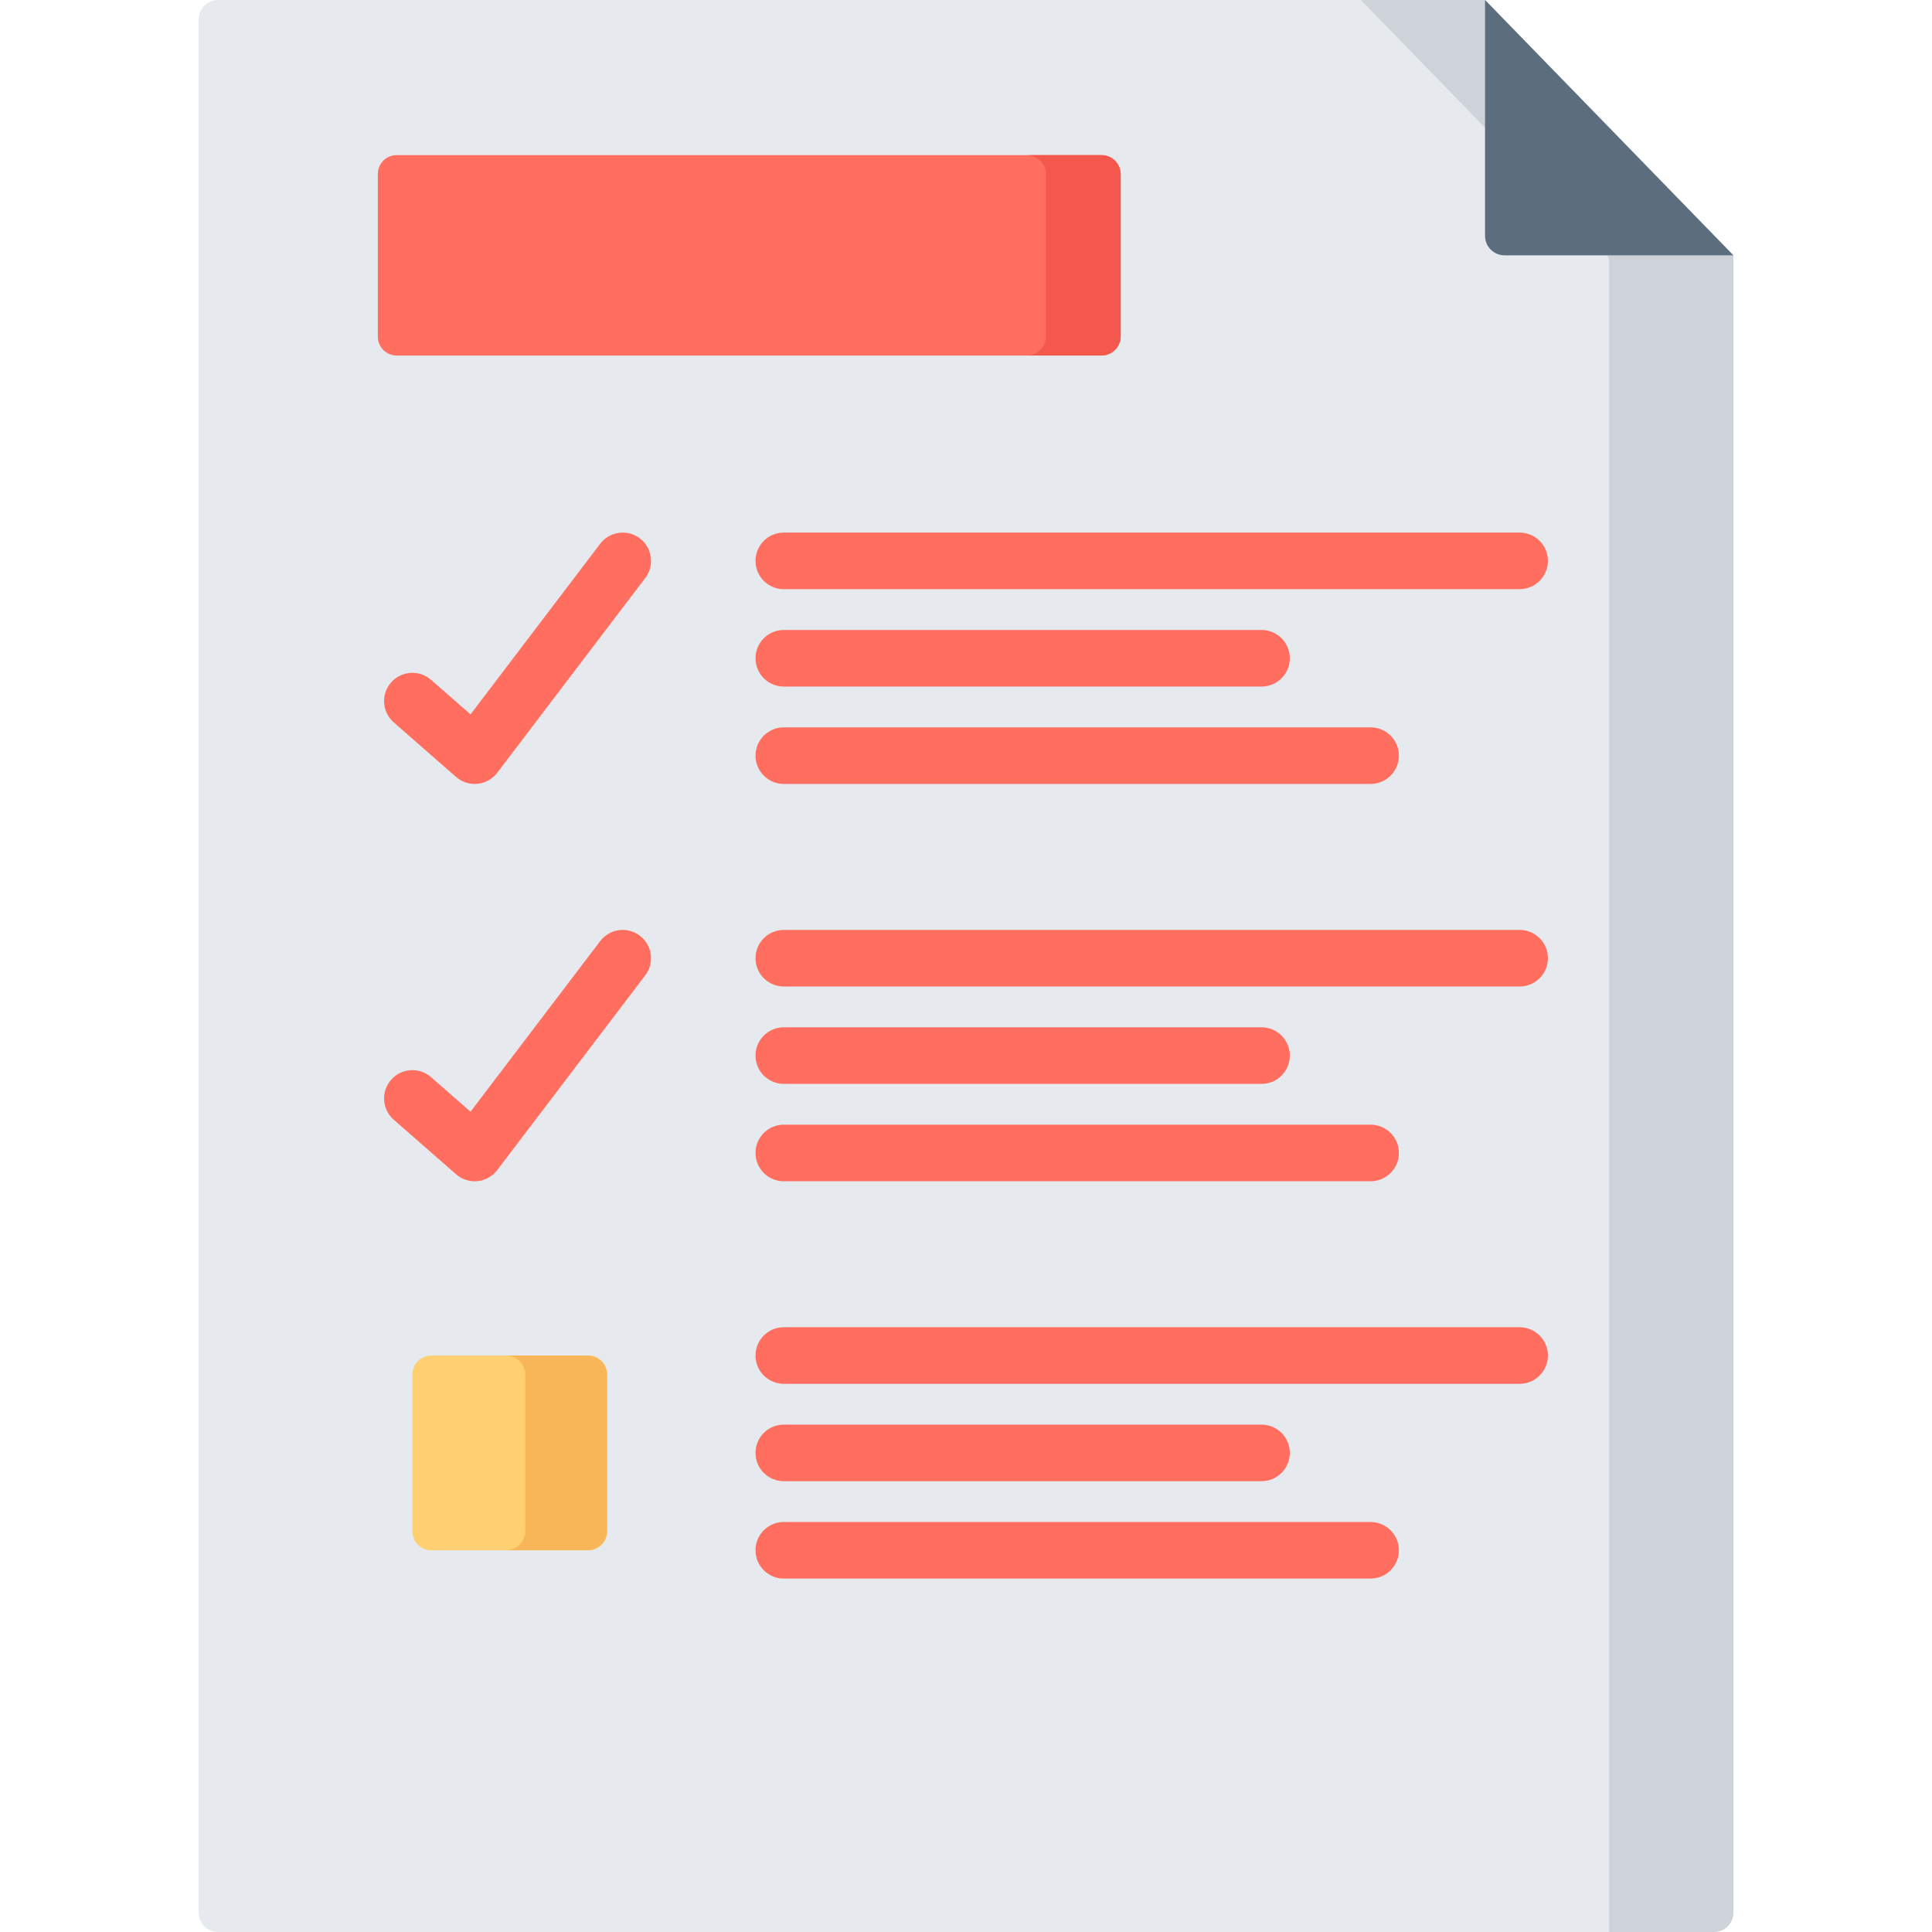 <?xml version="1.0" encoding="iso-8859-1"?>
<!-- Generator: Adobe Illustrator 19.0.0, SVG Export Plug-In . SVG Version: 6.00 Build 0)  -->
<svg version="1.1" id="Capa_1" xmlns="http://www.w3.org/2000/svg" xmlns:xlink="http://www.w3.org/1999/xlink" x="0px" y="0px"
	 viewBox="0 0 512 512" style="enable-background:new 0 0 512 512;" xml:space="preserve">
<path style="fill:#E6EAEE;" d="M459.361,67.662v439.175c0,2.85-2.311,5.161-5.161,5.161H57.797c-2.851,0-5.161-2.311-5.161-5.161
	V5.163c0-2.851,2.311-5.161,5.161-5.161h335.757L459.361,67.662z"/>
<path style="fill:#CDD3D9;" d="M459.364,67.665v439.174c0,2.85-2.311,5.161-5.161,5.161h-27.747V69.76
	c0-1.344-0.524-2.635-1.461-3.598L360.649,0h32.908L459.364,67.665z"/>
<path style="fill:#5C6D7D;" d="M459.361,67.662l-65.807-67.66v62.499c0,2.851,2.311,5.161,5.161,5.161H459.361z"/>
<path style="fill:#FF6E5E;" d="M291.991,94.218H105.128c-2.761,0-5-2.239-5-5V46.106c0-2.761,2.239-5,5-5h186.863
	c2.761,0,5,2.239,5,5v43.112C296.991,91.979,294.752,94.218,291.991,94.218z"/>
<path style="fill:#F4584D;" d="M296.99,46.266v42.787c0,2.859-2.312,5.161-5.161,5.161H272.05c2.849,0,5.161-2.302,5.161-5.161
	V46.266c0-2.849-2.312-5.161-5.161-5.161h19.778C294.677,41.105,296.99,43.417,296.99,46.266z"/>
<g>
	<path style="fill:#FF6E5E;" d="M125.801,207.754c-1.808,0-3.565-0.654-4.938-1.855l-16.516-14.451
		c-3.118-2.728-3.434-7.466-0.706-10.583c2.729-3.117,7.467-3.434,10.583-0.706l10.469,9.16l34.364-45.216
		c2.507-3.298,7.212-3.938,10.509-1.434c3.298,2.507,3.939,7.212,1.433,10.51l-39.226,51.613c-1.258,1.655-3.146,2.714-5.214,2.924
		C126.305,207.741,126.053,207.754,125.801,207.754z"/>
	<path style="fill:#FF6E5E;" d="M402.712,156.141H207.717c-4.142,0-7.5-3.357-7.5-7.5s3.358-7.5,7.5-7.5h194.995
		c4.142,0,7.5,3.357,7.5,7.5S406.854,156.141,402.712,156.141z"/>
	<path style="fill:#FF6E5E;" d="M334.317,181.947h-126.6c-4.142,0-7.5-3.357-7.5-7.5s3.358-7.5,7.5-7.5h126.601
		c4.142,0,7.5,3.357,7.5,7.5S338.459,181.947,334.317,181.947z"/>
	<path style="fill:#FF6E5E;" d="M363.221,207.754H207.717c-4.142,0-7.5-3.357-7.5-7.5s3.358-7.5,7.5-7.5h155.504
		c4.142,0,7.5,3.357,7.5,7.5S367.363,207.754,363.221,207.754z"/>
	<path style="fill:#FF6E5E;" d="M125.801,313.049c-1.808,0-3.565-0.654-4.938-1.855l-16.516-14.452
		c-3.117-2.728-3.433-7.466-0.705-10.583c2.728-3.119,7.465-3.435,10.583-0.706l10.468,9.16l34.364-45.215
		c2.507-3.299,7.212-3.938,10.509-1.434c3.298,2.507,3.939,7.212,1.433,10.51l-39.226,51.613c-1.258,1.655-3.146,2.714-5.215,2.924
		C126.305,313.036,126.053,313.049,125.801,313.049z"/>
	<path style="fill:#FF6E5E;" d="M402.712,261.436H207.717c-4.142,0-7.5-3.357-7.5-7.5s3.358-7.5,7.5-7.5h194.995
		c4.142,0,7.5,3.357,7.5,7.5S406.854,261.436,402.712,261.436z"/>
	<path style="fill:#FF6E5E;" d="M334.317,287.242h-126.6c-4.142,0-7.5-3.357-7.5-7.5s3.358-7.5,7.5-7.5h126.601
		c4.142,0,7.5,3.357,7.5,7.5S338.459,287.242,334.317,287.242z"/>
	<path style="fill:#FF6E5E;" d="M363.221,313.049H207.717c-4.142,0-7.5-3.357-7.5-7.5s3.358-7.5,7.5-7.5h155.504
		c4.142,0,7.5,3.357,7.5,7.5S367.363,313.049,363.221,313.049z"/>
	<path style="fill:#FF6E5E;" d="M402.712,366.73H207.717c-4.142,0-7.5-3.357-7.5-7.5s3.358-7.5,7.5-7.5h194.995
		c4.142,0,7.5,3.357,7.5,7.5S406.854,366.73,402.712,366.73z"/>
	<path style="fill:#FF6E5E;" d="M334.317,392.536h-126.6c-4.142,0-7.5-3.357-7.5-7.5s3.358-7.5,7.5-7.5h126.601
		c4.142,0,7.5,3.357,7.5,7.5S338.459,392.536,334.317,392.536z"/>
	<path style="fill:#FF6E5E;" d="M363.221,418.343H207.717c-4.142,0-7.5-3.357-7.5-7.5s3.358-7.5,7.5-7.5h155.504
		c4.142,0,7.5,3.357,7.5,7.5S367.363,418.343,363.221,418.343z"/>
</g>
<path style="fill:#FFD071;" d="M155.898,410.843h-41.613c-2.761,0-5-2.239-5-5V364.23c0-2.761,2.239-5,5-5h41.613
	c2.761,0,5,2.239,5,5v41.613C160.898,408.604,158.66,410.843,155.898,410.843z"/>
<path style="fill:#F7B657;" d="M160.897,364.387v41.29c0,2.859-2.312,5.161-5.161,5.161h-21.677c2.849,0,5.161-2.302,5.161-5.161
	v-41.29c0-2.849-2.312-5.161-5.161-5.161h21.677C158.585,359.226,160.897,361.538,160.897,364.387z"/>
<g>
</g>
<g>
</g>
<g>
</g>
<g>
</g>
<g>
</g>
<g>
</g>
<g>
</g>
<g>
</g>
<g>
</g>
<g>
</g>
<g>
</g>
<g>
</g>
<g>
</g>
<g>
</g>
<g>
</g>
</svg>

